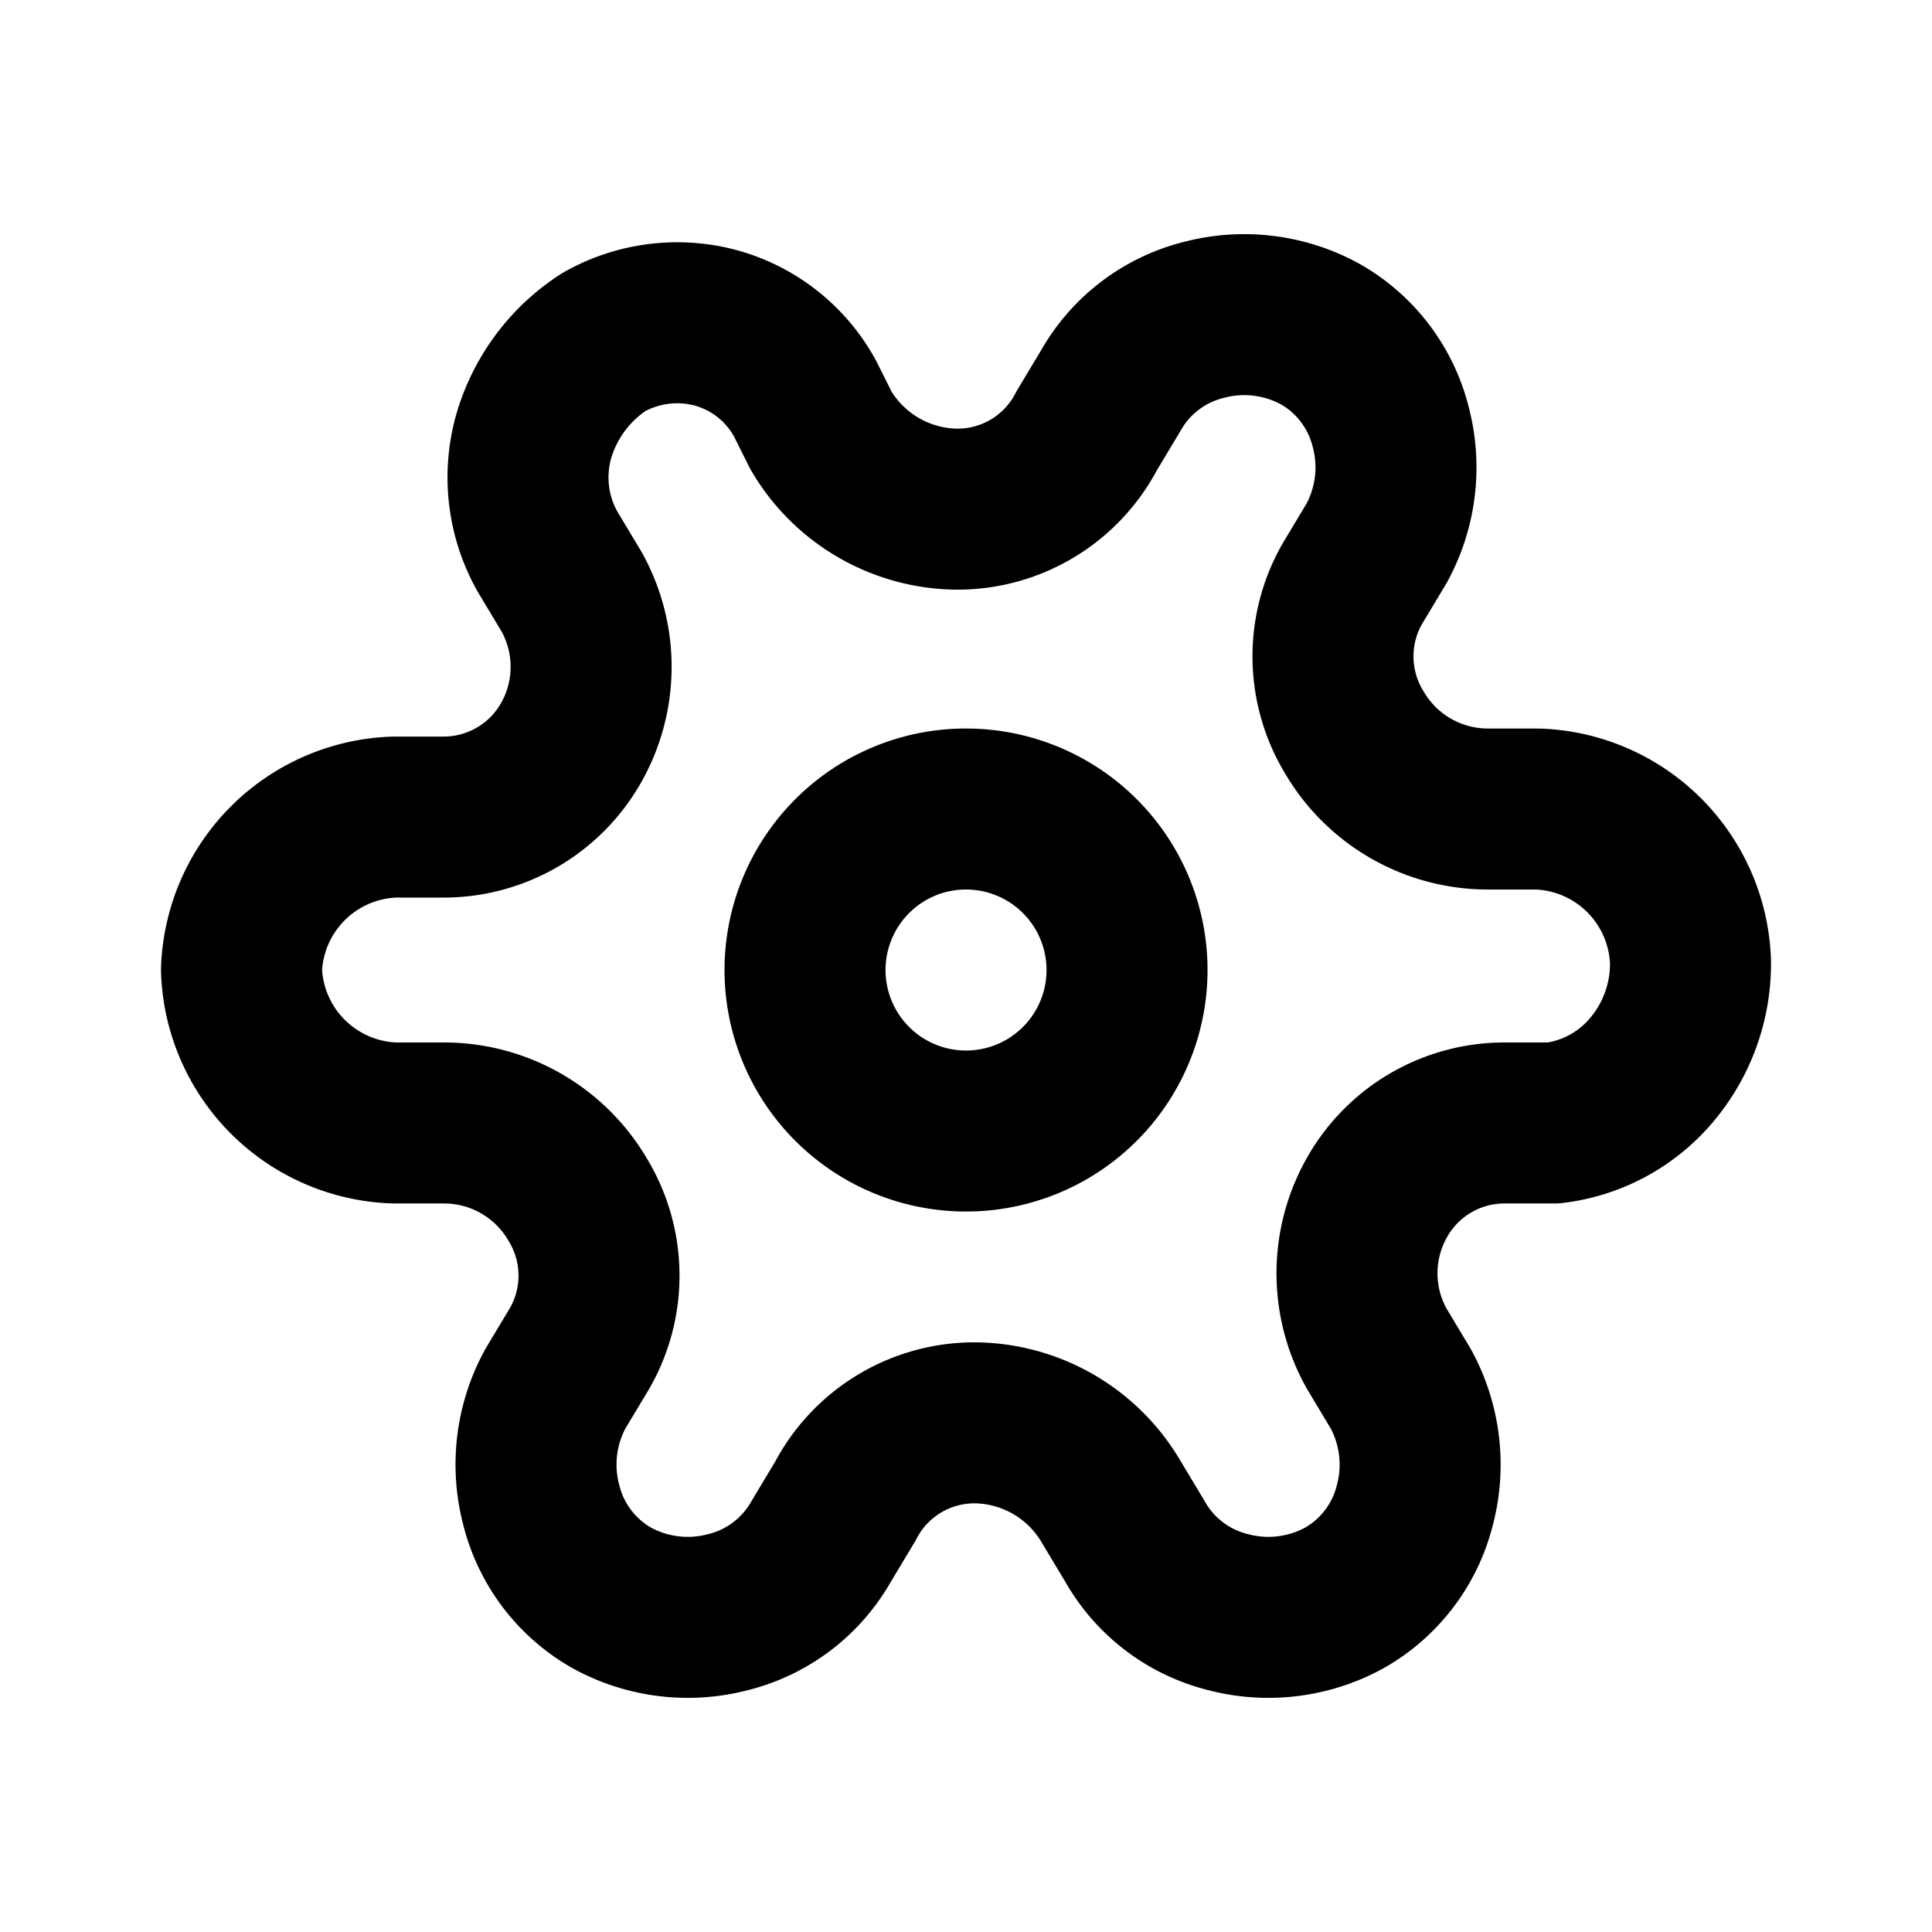 <svg xmlns="http://www.w3.org/2000/svg" viewBox="0 0 24 24" width="24" height="24" stroke="currentColor">
  <path
    d="M21,11.95h0a1.967,1.967,0,0,0-1.9-1.9h-.6a1.923,1.923,0,0,1-1.675-.95A1.815,1.815,0,0,1,16.8,7.25L16.95,7l.15-.25a1.965,1.965,0,0,0,.175-1.45A1.837,1.837,0,0,0,16.4,4.15h0a1.965,1.965,0,0,0-1.45-.175,1.837,1.837,0,0,0-1.15.875l-.15.25-.15.25a1.809,1.809,0,0,1-1.613.975A1.982,1.982,0,0,1,10.2,5.35l-.1-.2-.1-.2a1.808,1.808,0,0,0-1.1-.875,1.852,1.852,0,0,0-1.4.175h0a2.09,2.09,0,0,0-.875,1.188A1.876,1.876,0,0,0,6.8,6.85l.15.25.15.25a1.914,1.914,0,0,1-.012,1.888A1.82,1.82,0,0,1,5.5,10.15H4.9A1.967,1.967,0,0,0,3,12.05H3a1.967,1.967,0,0,0,1.9,1.9h.6a1.923,1.923,0,0,1,1.675.95A1.815,1.815,0,0,1,7.2,16.75L7.05,17l-.15.25a1.965,1.965,0,0,0-.175,1.45A1.837,1.837,0,0,0,7.6,19.85h0a1.965,1.965,0,0,0,1.45.175,1.837,1.837,0,0,0,1.15-.875l.15-.25.15-.25a1.809,1.809,0,0,1,1.613-.975,1.982,1.982,0,0,1,1.687.975l.15.25.15.25a1.837,1.837,0,0,0,1.15.875,1.965,1.965,0,0,0,1.45-.175h0a1.837,1.837,0,0,0,.875-1.15,1.965,1.965,0,0,0-.175-1.45L17.25,17l-.15-.25a1.912,1.912,0,0,1,.013-1.888A1.817,1.817,0,0,1,18.7,13.95h.6a1.886,1.886,0,0,0,1.188-.625A2.046,2.046,0,0,0,21,11.95Zm-9-1.9a2,2,0,1,1-1.414.586A1.994,1.994,0,0,1,12,10.05Z"
    fill="none" stroke-linecap="round" stroke-linejoin="round" stroke-width="2" />
</svg>